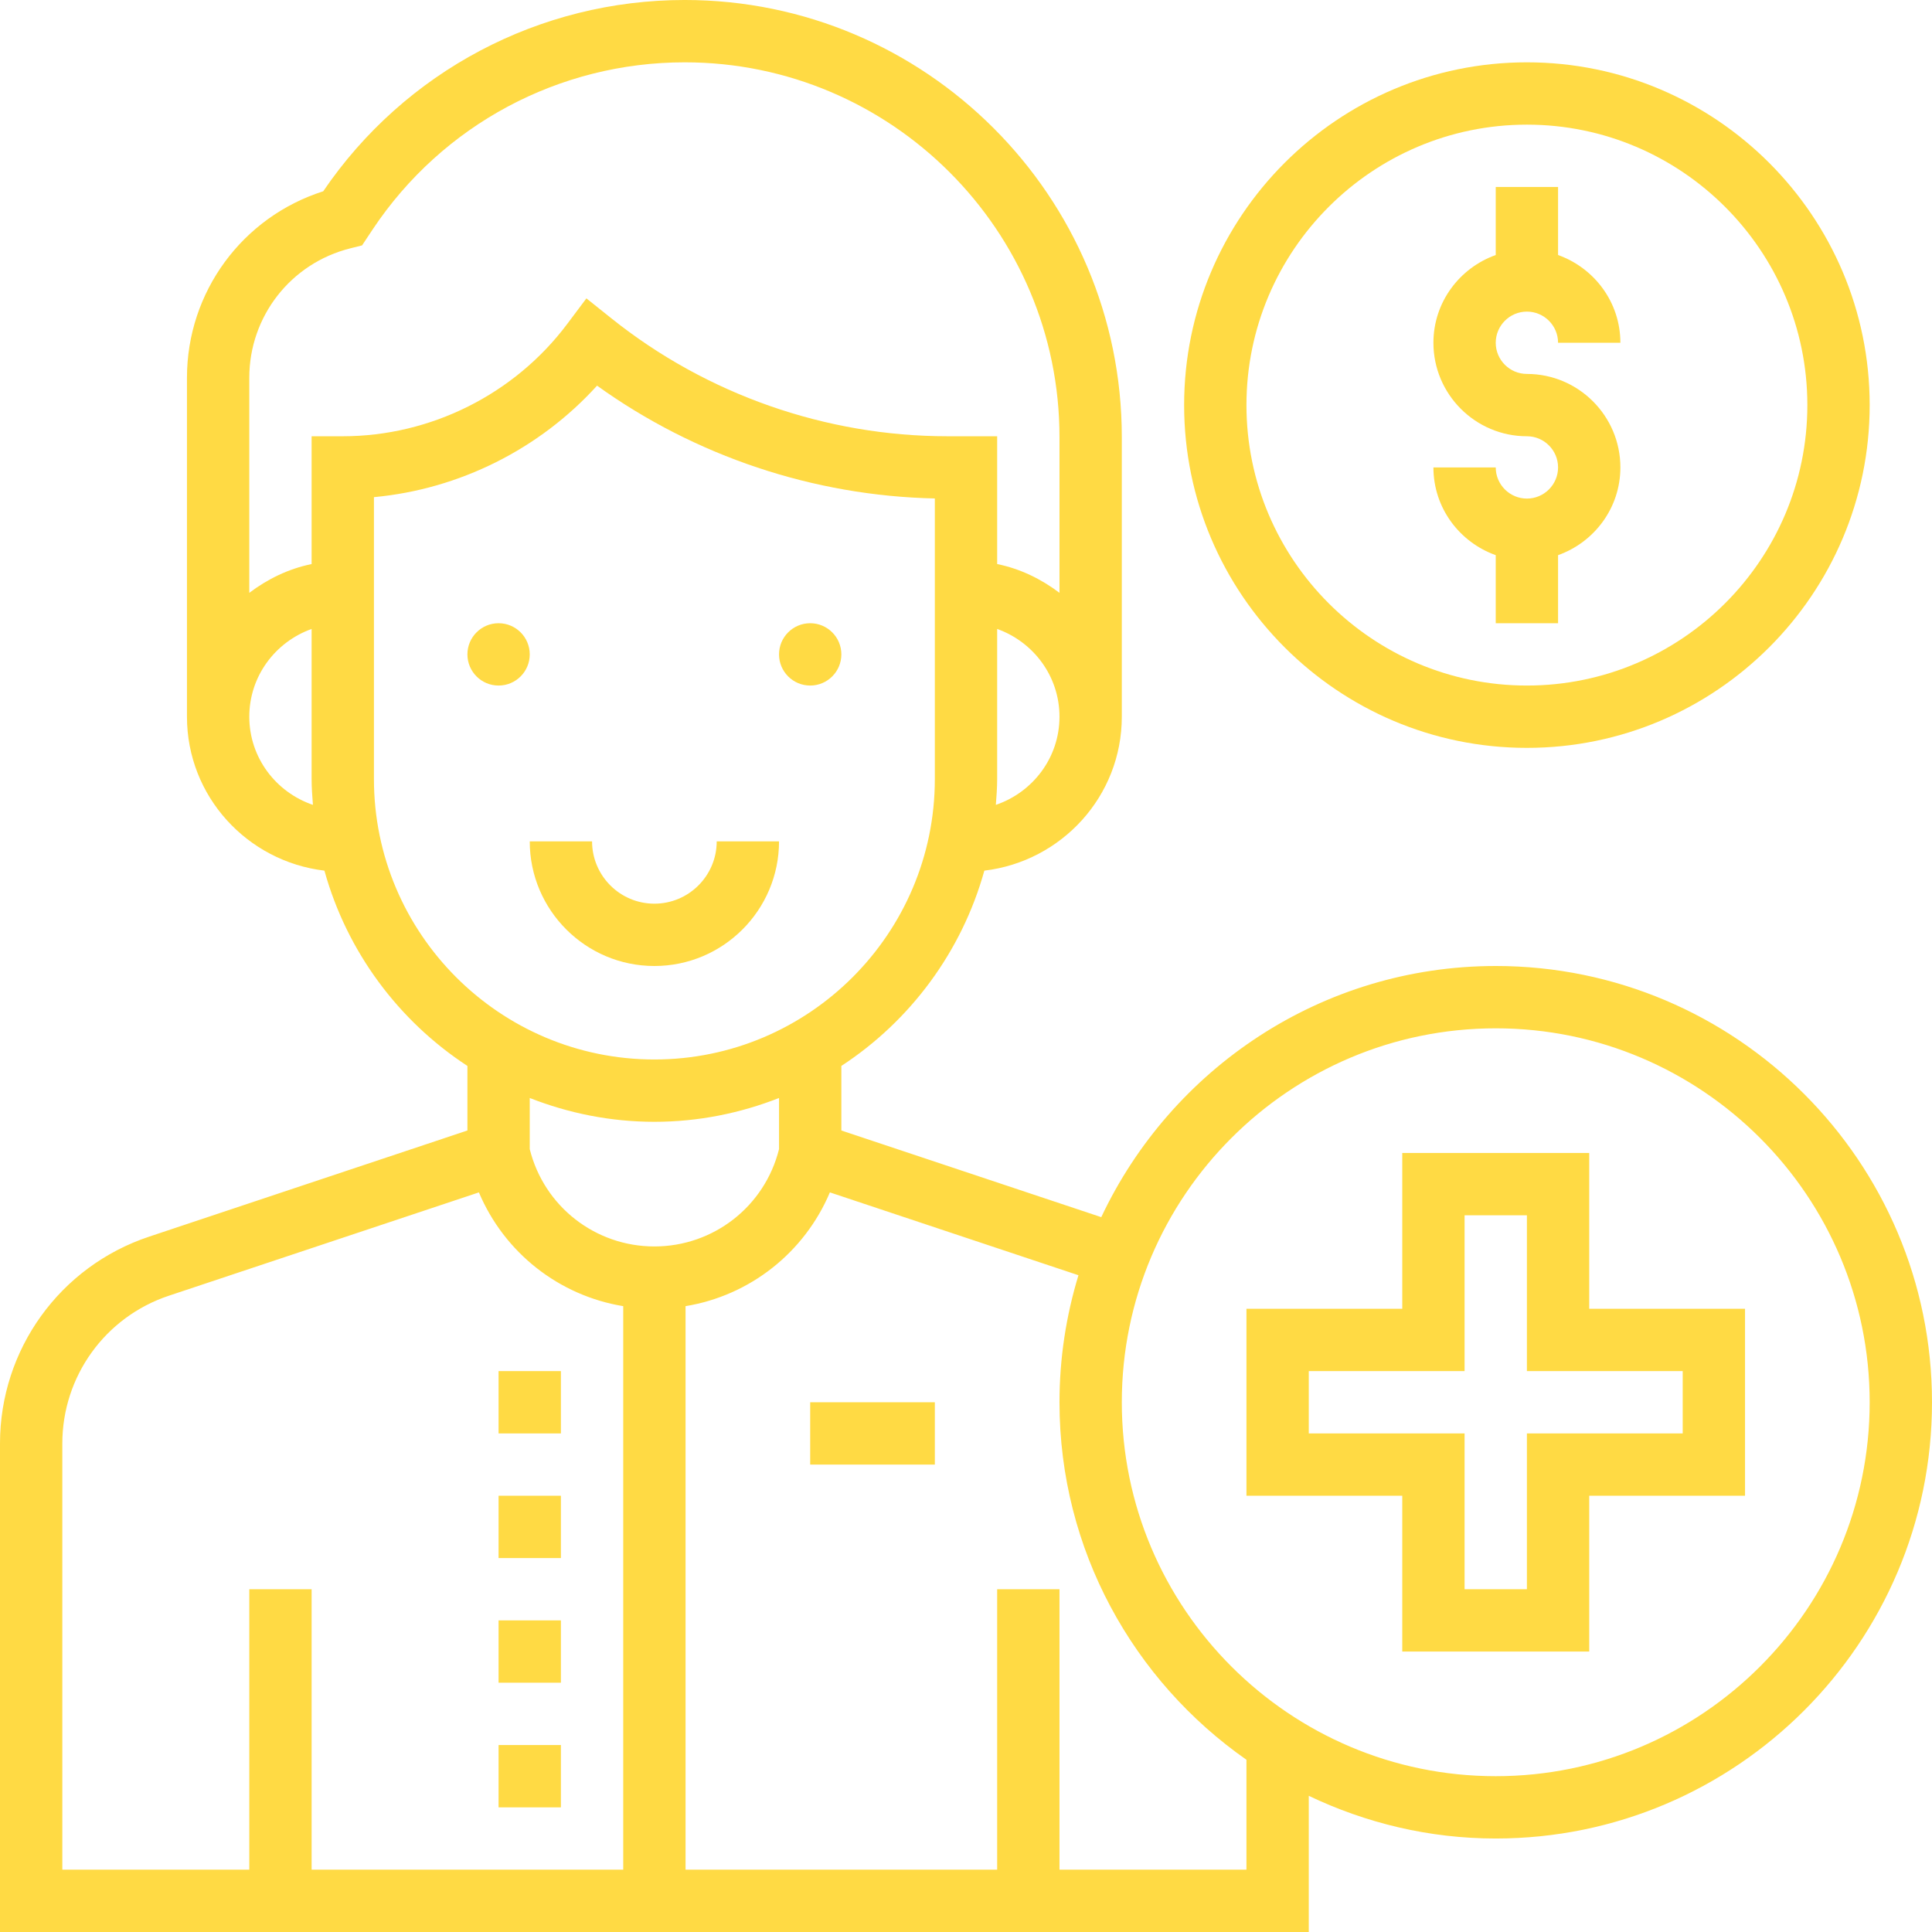 <?xml version="1.0"?>
<svg xmlns="http://www.w3.org/2000/svg" height="512px" viewBox="0 0 496 496" width="512px"><g><path d="m136 168c0 4.418-3.582 8-8 8s-8-3.582-8-8 3.582-8 8-8 8 3.582 8 8zm0 0" data-original="#000000" class="active-path" data-old_color="#ffda44" fill="#ffda44"/><path d="m216 168c0 4.418-3.582 8-8 8s-8-3.582-8-8 3.582-8 8-8 8 3.582 8 8zm0 0" data-original="#000000" class="active-path" data-old_color="#ffda44" fill="#ffda44"/><path d="m200 216h-16c0 8.824-7.176 16-16 16s-16-7.176-16-16h-16c0 17.648 14.352 32 32 32s32-14.352 32-32zm0 0" data-original="#000000" class="active-path" data-old_color="#ffda44" fill="#ffda44"/><path d="m392 128c-4.406 0-8-3.586-8-8h-16c0 10.414 6.711 19.215 16 22.527v17.473h16v-17.473c9.289-3.312 16-12.113 16-22.527 0-13.23-10.77-24-24-24-4.406 0-8-3.586-8-8s3.594-8 8-8 8 3.586 8 8h16c0-10.414-6.711-19.215-16-22.527v-17.473h-16v17.473c-9.289 3.312-16 12.113-16 22.527 0 13.23 10.77 24 24 24 4.406 0 8 3.586 8 8s-3.594 8-8 8zm0 0" data-original="#000000" class="active-path" data-old_color="#ffda44" fill="#ffda44"/><path d="m392 192c48.52 0 88-39.48 88-88s-39.48-88-88-88-88 39.48-88 88 39.48 88 88 88zm0-160c39.695 0 72 32.297 72 72s-32.305 72-72 72-72-32.297-72-72 32.305-72 72-72zm0 0" data-original="#000000" class="active-path" data-old_color="#ffda44" fill="#ffda44"/><path d="m384 248c-44.754 0-83.352 26.449-101.273 64.48l-66.727-22.25v-16.574c17.68-11.559 30.91-29.305 36.711-50.137 19.816-2.359 35.289-19.078 35.289-39.52v-71.785c0-61.871-50.344-112.215-112.223-112.215-37.258 0-71.867 18.336-92.801 49.113-20.746 6.598-34.977 25.848-34.977 47.871v87.016c0 20.441 15.473 37.16 35.289 39.52 5.789 20.84 19.031 38.578 36.711 50.137v16.574l-81.703 27.25c-22.914 7.625-38.297 28.977-38.297 53.113v125.406h336v-34.961c14.574 6.953 30.809 10.961 48 10.961 61.762 0 112-50.238 112-112s-50.238-112-112-112zm-128.336-41.367c.168-2.199.336-4.395.336-6.633v-38.527c9.289 3.312 16 12.113 16 22.527 0 10.535-6.871 19.414-16.336 22.633zm-191.664-22.633c0-10.414 6.711-19.215 16-22.527v38.527c0 2.238.168 4.434.336 6.633-9.465-3.219-16.336-12.098-16.336-22.633zm16-72v32.809c-5.945 1.215-11.328 3.855-16 7.391v-55.223c0-15.746 10.664-29.41 25.945-33.223l3.008-.754 2.766-4.168c17.883-26.816 47.816-42.832 80.059-42.832 53.055 0 96.223 43.168 96.223 96.215v39.984c-4.672-3.535-10.055-6.184-16-7.391v-32.809h-12.777c-31.215 0-61.84-10.742-86.23-30.246l-6.449-5.152-4.941 6.59c-13.531 18.039-35.066 28.809-57.602 28.809zm16 88v-72.367c21.91-2.031 42.496-12.32 57.281-28.625 25.223 18.121 55.629 28.297 86.719 28.961v72.031c0 39.703-32.305 72-72 72s-72-32.297-72-72zm72 88c11.297 0 22.062-2.215 32-6.113v13.129c-3.672 14.711-16.832 24.984-32 24.984s-28.328-10.273-32-24.984v-13.129c9.938 3.898 20.703 6.113 32 6.113zm-152 82.594c0-17.242 10.992-32.496 27.352-37.945l79.594-26.527c6.535 15.465 20.512 26.488 37.055 29.207v144.672h-80v-72h-16v72h-48zm304 109.406h-48v-72h-16v72h-80v-144.672c16.543-2.719 30.52-13.754 37.055-29.207l63.816 21.27c-3.145 10.32-4.871 21.266-4.871 32.609 0 37.961 19.023 71.52 48 91.785zm64-24c-52.938 0-96-43.062-96-96s43.062-96 96-96 96 43.062 96 96-43.062 96-96 96zm0 0" data-original="#000000" class="active-path" data-old_color="#ffda44" fill="#ffda44"/><path d="m408 296h-48v40h-40v48h40v40h48v-40h40v-48h-40zm24 56v16h-40v40h-16v-40h-40v-16h40v-40h16v40zm0 0" data-original="#000000" class="active-path" data-old_color="#ffda44" fill="#ffda44"/><path d="m128 352h16v16h-16zm0 0" data-original="#000000" class="active-path" data-old_color="#ffda44" fill="#ffda44"/><path d="m128 384h16v16h-16zm0 0" data-original="#000000" class="active-path" data-old_color="#ffda44" fill="#ffda44"/><path d="m128 416h16v16h-16zm0 0" data-original="#000000" class="active-path" data-old_color="#ffda44" fill="#ffda44"/><path d="m208 360h32v16h-32zm0 0" data-original="#000000" class="active-path" data-old_color="#ffda44" fill="#ffda44"/><path d="m128 448h16v16h-16zm0 0" data-original="#000000" class="active-path" data-old_color="#ffda44" fill="#ffda44"/></g> </svg>
